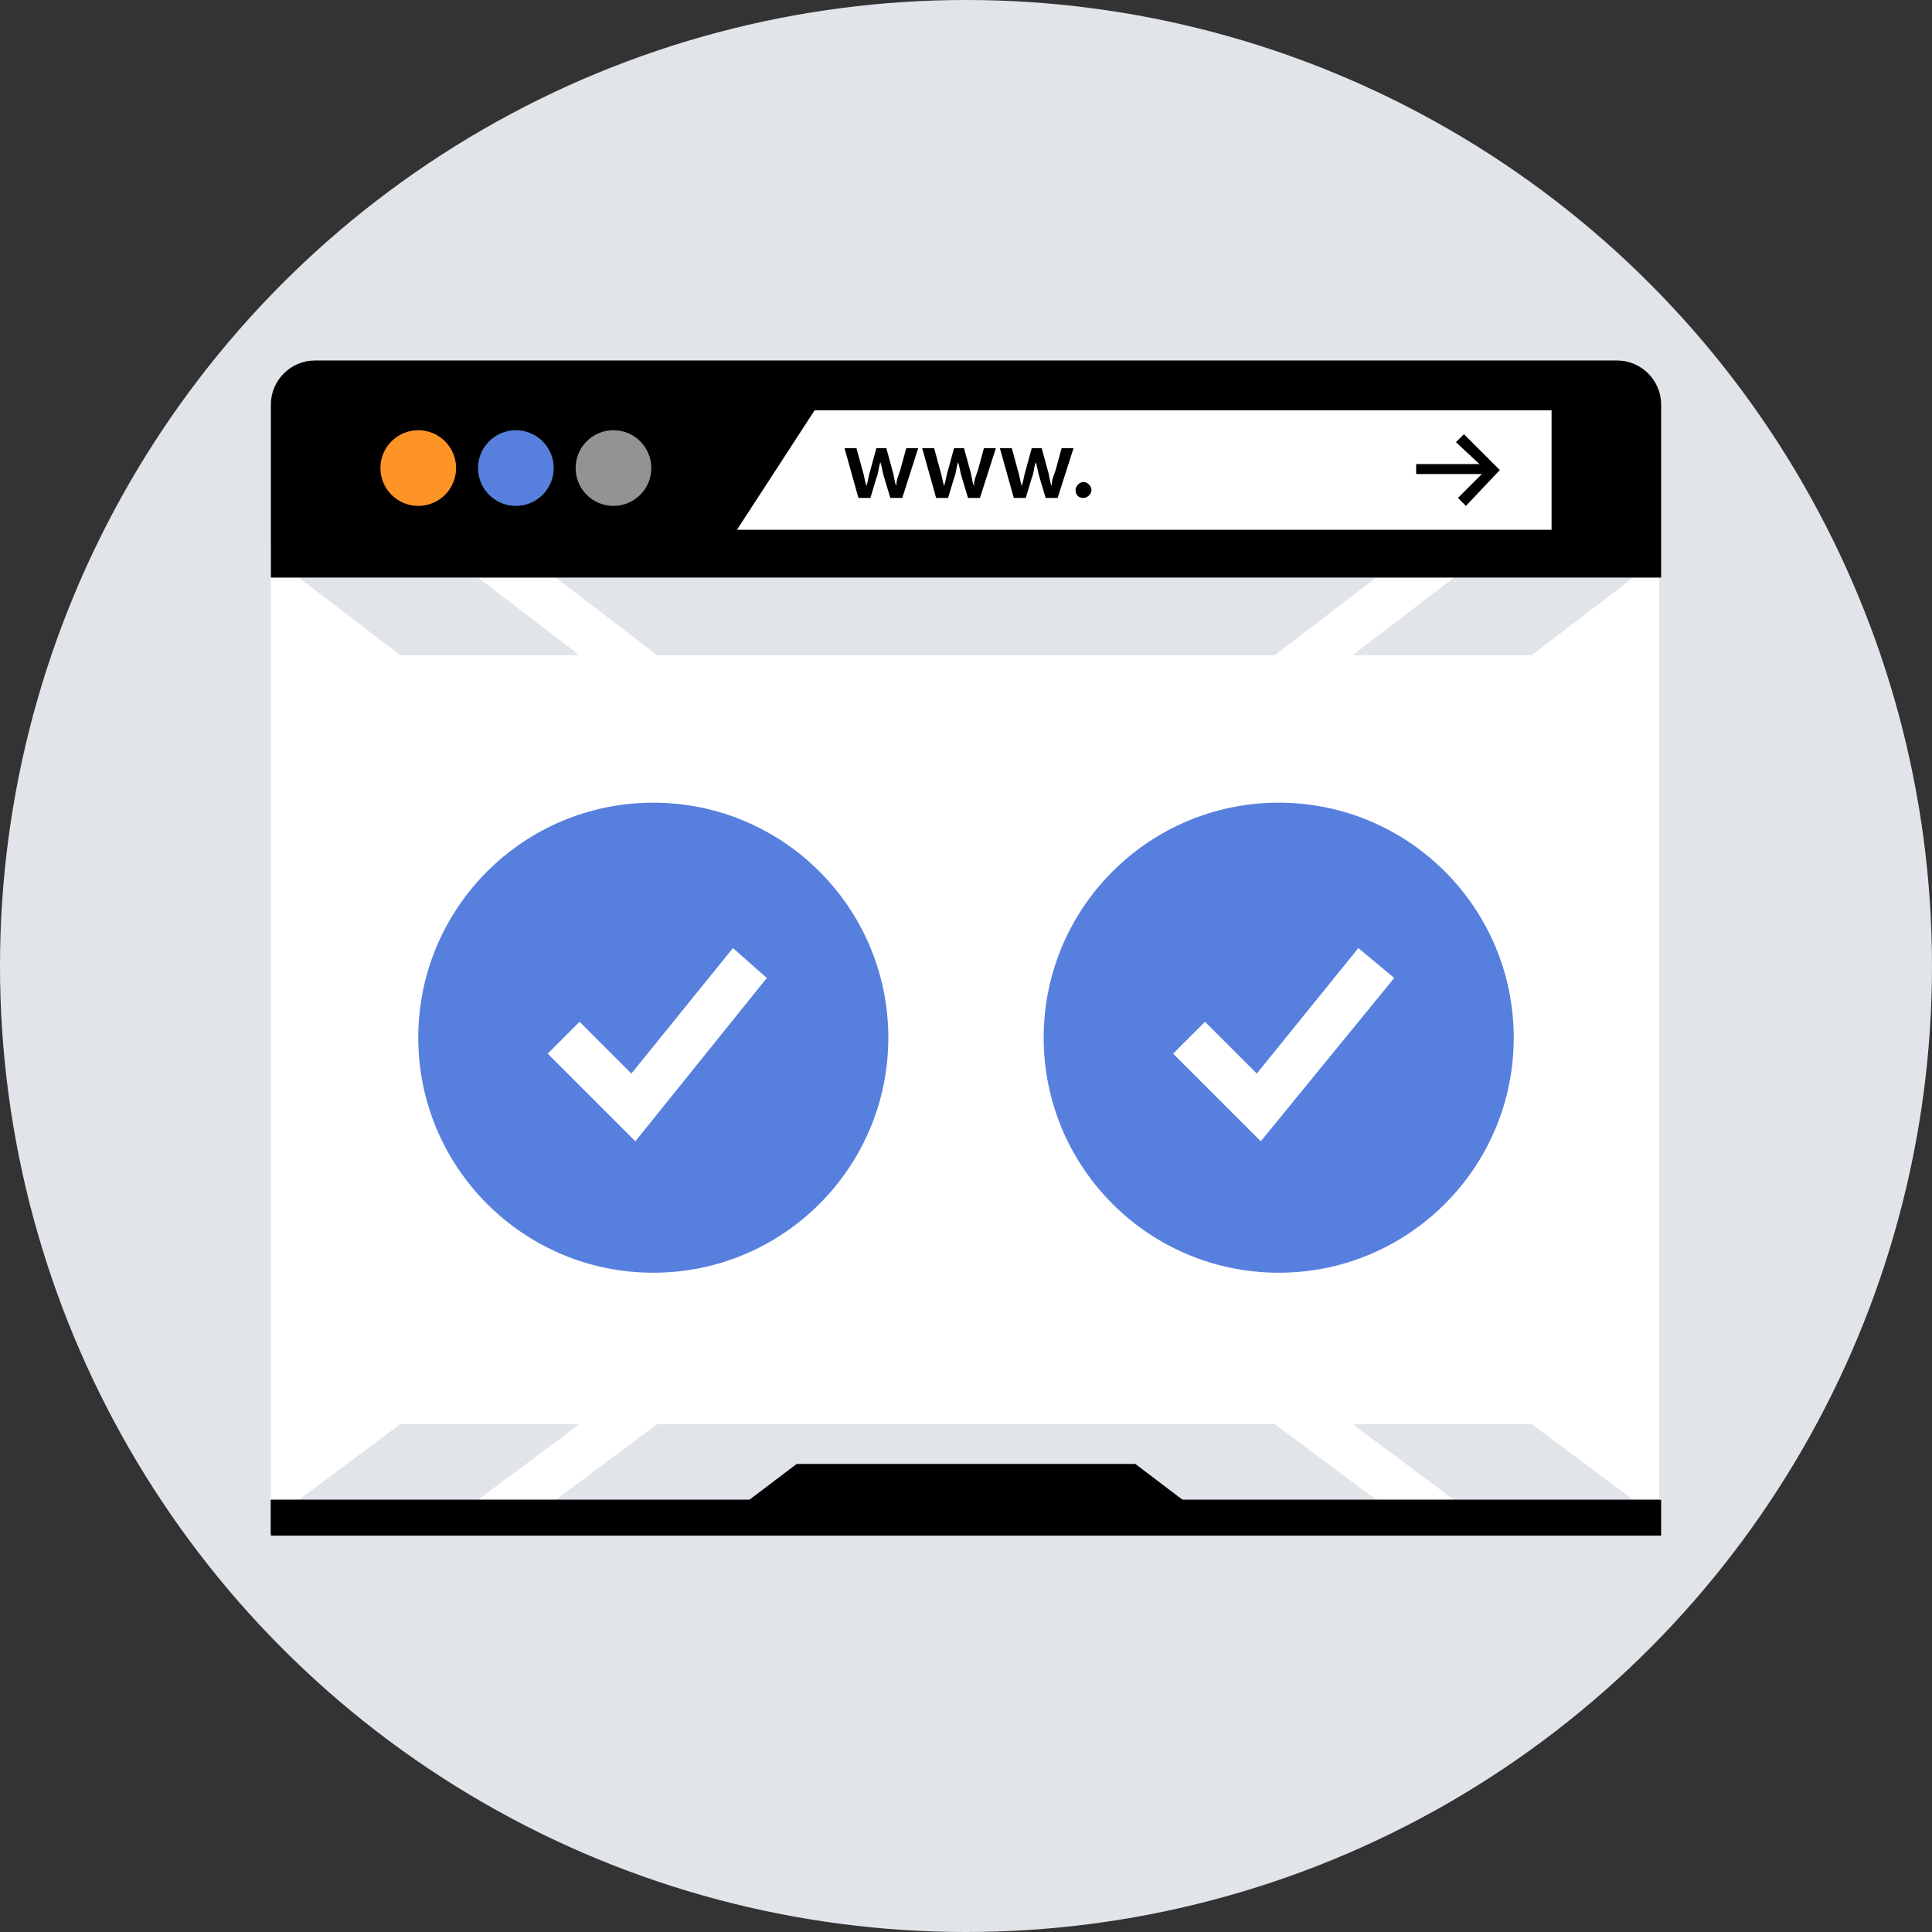 <?xml version="1.0" encoding="utf-8"?>
<!-- Generator: Adobe Illustrator 20.1.0, SVG Export Plug-In . SVG Version: 6.00 Build 0)  -->
<svg version="1.1" id="Layer_1" xmlns="http://www.w3.org/2000/svg" xmlns:xlink="http://www.w3.org/1999/xlink" x="0px" y="0px"
	 viewBox="0 0 97 97" enable-background="new 0 0 97 97" xml:space="preserve">
<rect x="0" y="0" width="97" height="97" fill="#333333" stroke="none"/>
<circle fill="#E1E5EA" cx="48.5" cy="48.5" r="48.5"/>
<rect x="14.2" y="27.7" fill="#FFFFFF" width="68.6" height="48.8"/>
<g>
	<polygon fill="#E1E5EA" points="64,71.5 33,71.5 27.9,75.3 69.1,75.3 	"/>
	<polygon fill="#E1E5EA" points="29.1,71.5 20.1,71.5 15,75.3 24,75.3 	"/>
	<polygon fill="#E1E5EA" points="76.9,71.5 67.9,71.5 73,75.3 82,75.3 	"/>
	<polygon fill="#E1E5EA" points="64,32.9 33,32.9 27.9,29 69.1,29 	"/>
	<polygon fill="#E1E5EA" points="29.1,32.9 20.1,32.9 15,29 24,29 	"/>
	<polygon fill="#E1E5EA" points="76.9,32.9 67.9,32.9 73,29 82,29 	"/>
</g>
<path fill="#FFFFFF" d="M82.3,28.3V76H14.7V28.3L82.3,28.3 M83.4,27.2H13.6v49.9h69.7V27.2L83.4,27.2z"/>
<path d="M13.6,29v-8.7c0-1.2,1-2.2,2.2-2.2h65.4c1.2,0,2.2,1,2.2,2.2V29H13.6L13.6,29z"/>
<polygon fill="#FFFFFF" points="77.9,26.6 37,26.6 40.9,20.6 77.9,20.6 "/>
<circle fill="#FE9426" cx="21" cy="23.5" r="1.9"/>
<circle fill="#5780DE" cx="25.9" cy="23.5" r="1.9"/>
<circle fill="#939393" cx="30.8" cy="23.5" r="1.9"/>
<path d="M43,22.5l0.3,1.1c0.1,0.3,0.1,0.5,0.2,0.8h0c0.1-0.3,0.1-0.5,0.2-0.8l0.3-1.1h0.5l0.3,1.1c0.1,0.3,0.1,0.6,0.2,0.8h0
	c0-0.3,0.1-0.5,0.2-0.8l0.3-1.1h0.6L45.3,25h-0.6l-0.3-1c-0.1-0.3-0.1-0.5-0.2-0.8h0c-0.1,0.3-0.1,0.6-0.2,0.8l-0.3,1h-0.6l-0.7-2.5
	C42.4,22.5,43,22.5,43,22.5z"/>
<path d="M46.9,22.5l0.3,1.1c0.1,0.3,0.1,0.5,0.2,0.8h0c0.1-0.3,0.1-0.5,0.2-0.8l0.3-1.1h0.5l0.3,1.1c0.1,0.3,0.1,0.6,0.2,0.8h0
	c0-0.3,0.1-0.5,0.2-0.8l0.3-1.1H50L49.2,25h-0.6l-0.3-1c-0.1-0.3-0.1-0.5-0.2-0.8h0c-0.1,0.3-0.1,0.6-0.2,0.8l-0.3,1H47l-0.7-2.5
	C46.3,22.5,46.9,22.5,46.9,22.5z"/>
<path d="M50.8,22.5l0.3,1.1c0.1,0.3,0.1,0.5,0.2,0.8h0c0.1-0.3,0.1-0.5,0.2-0.8l0.3-1.1h0.5l0.3,1.1c0.1,0.3,0.1,0.6,0.2,0.8h0
	c0-0.3,0.1-0.5,0.2-0.8l0.3-1.1h0.6L53.1,25h-0.6l-0.3-1c-0.1-0.3-0.1-0.5-0.2-0.8h0c-0.1,0.3-0.1,0.6-0.2,0.8l-0.3,1h-0.6l-0.7-2.5
	C50.2,22.5,50.8,22.5,50.8,22.5z"/>
<path d="M54,24.6c0-0.2,0.2-0.4,0.4-0.4c0.2,0,0.4,0.2,0.4,0.4c0,0.2-0.2,0.4-0.4,0.4C54.1,25,54,24.8,54,24.6z"/>
<polygon points="60.3,76 36.7,76 40,73.5 57,73.5 "/>
<rect x="13.6" y="75.3" width="69.7" height="1.7"/>
<polygon points="82,75.3 73,75.3 69.1,75.3 27.9,75.3 24,75.3 15,75.3 13.6,75.3 13.6,77.1 83.4,77.1 83.4,75.3 "/>
<polygon points="73.6,25.4 73.2,25 74.6,23.6 73.1,22.2 73.5,21.8 75.3,23.6 "/>
<rect x="71.1" y="23.3" width="3.6" height="0.5"/>
<circle fill="#5780DE" cx="32.8" cy="52.1" r="11.8"/>
<polygon fill="#FFFFFF" points="31.9,57.3 27.5,52.9 29.1,51.3 31.7,53.9 36.8,47.6 38.5,49.1 "/>
<circle fill="#5780DE" cx="64.2" cy="52.1" r="11.8"/>
<polygon fill="#FFFFFF" points="63.3,57.3 58.9,52.9 60.5,51.3 63.1,53.9 68.2,47.6 70,49.1 "/>
</svg>
